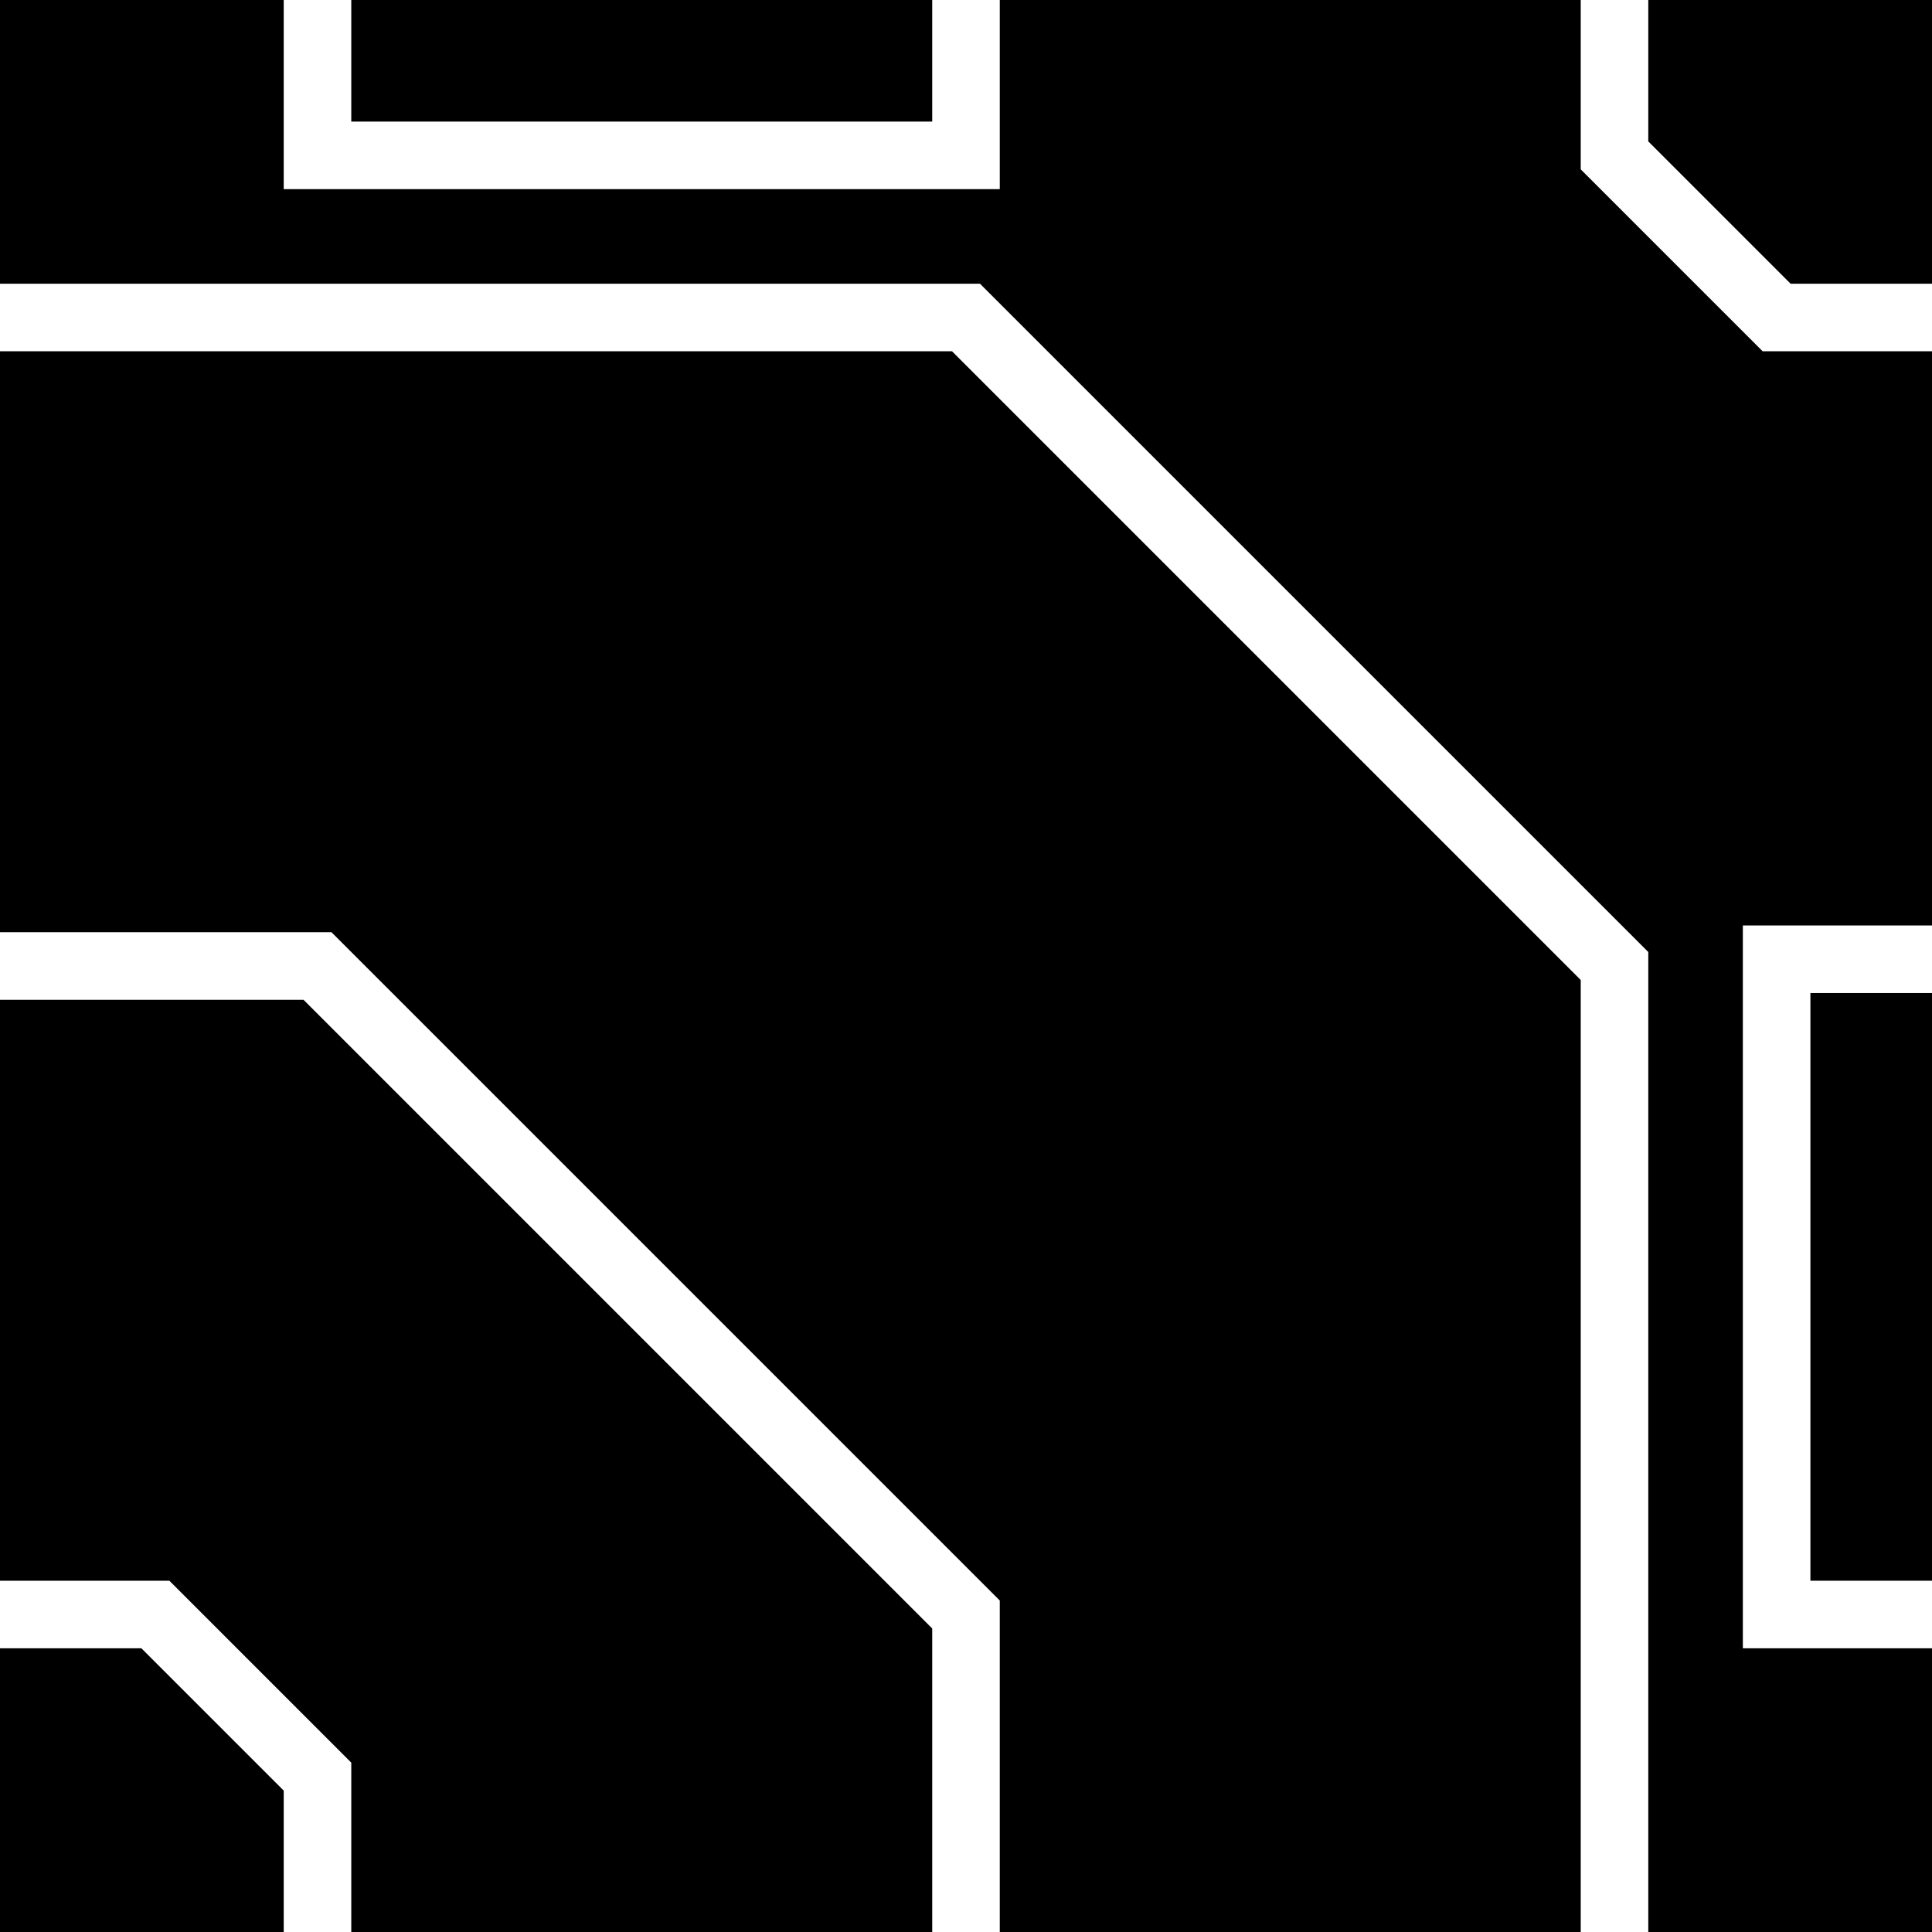 <?xml version="1.0" encoding="UTF-8"?>
<svg
   xmlns:svg="http://www.w3.org/2000/svg"
   xmlns="http://www.w3.org/2000/svg"
   width="256"
   height="256"
   viewBox="0 0 143 143"
   version="1.1"
   id="svg_tile_0FD">
  <path
     style="fill:black;fill-opacity:1;stroke:none"
     d="M 0 0 H 143 V 143 H 0 Z"
     id="tile_bg"/>
  <g style="fill:none;stroke:white;stroke-opacity:1;stroke-width:5">
    <path id="wire_0" d="M  23.5   0.0 V  11.5 H  71.5 V   0.0"/>
    <path id="wire_1" d="M 143.0  71.0 H 131.5 V 119.5 H 143.0"/>
    <path id="wire_2" d="M  71.5 143.0 V 119.5 L  23.5  71.5 H   0.0"/>
    <path id="wire_3" d="M   0.0  23.5 H  71.5 L 119.5  71.5 V 143.0"/>

    <path id="wire_A" d="M   0.0 119.5 H  11.5 L  23.5 131.5 V 143.0"/>
    <path id="wire_B" d="M 143.0  23.5 H 131.5 L 119.5  11.5 V   0.0"/>
	</g>
</svg>

